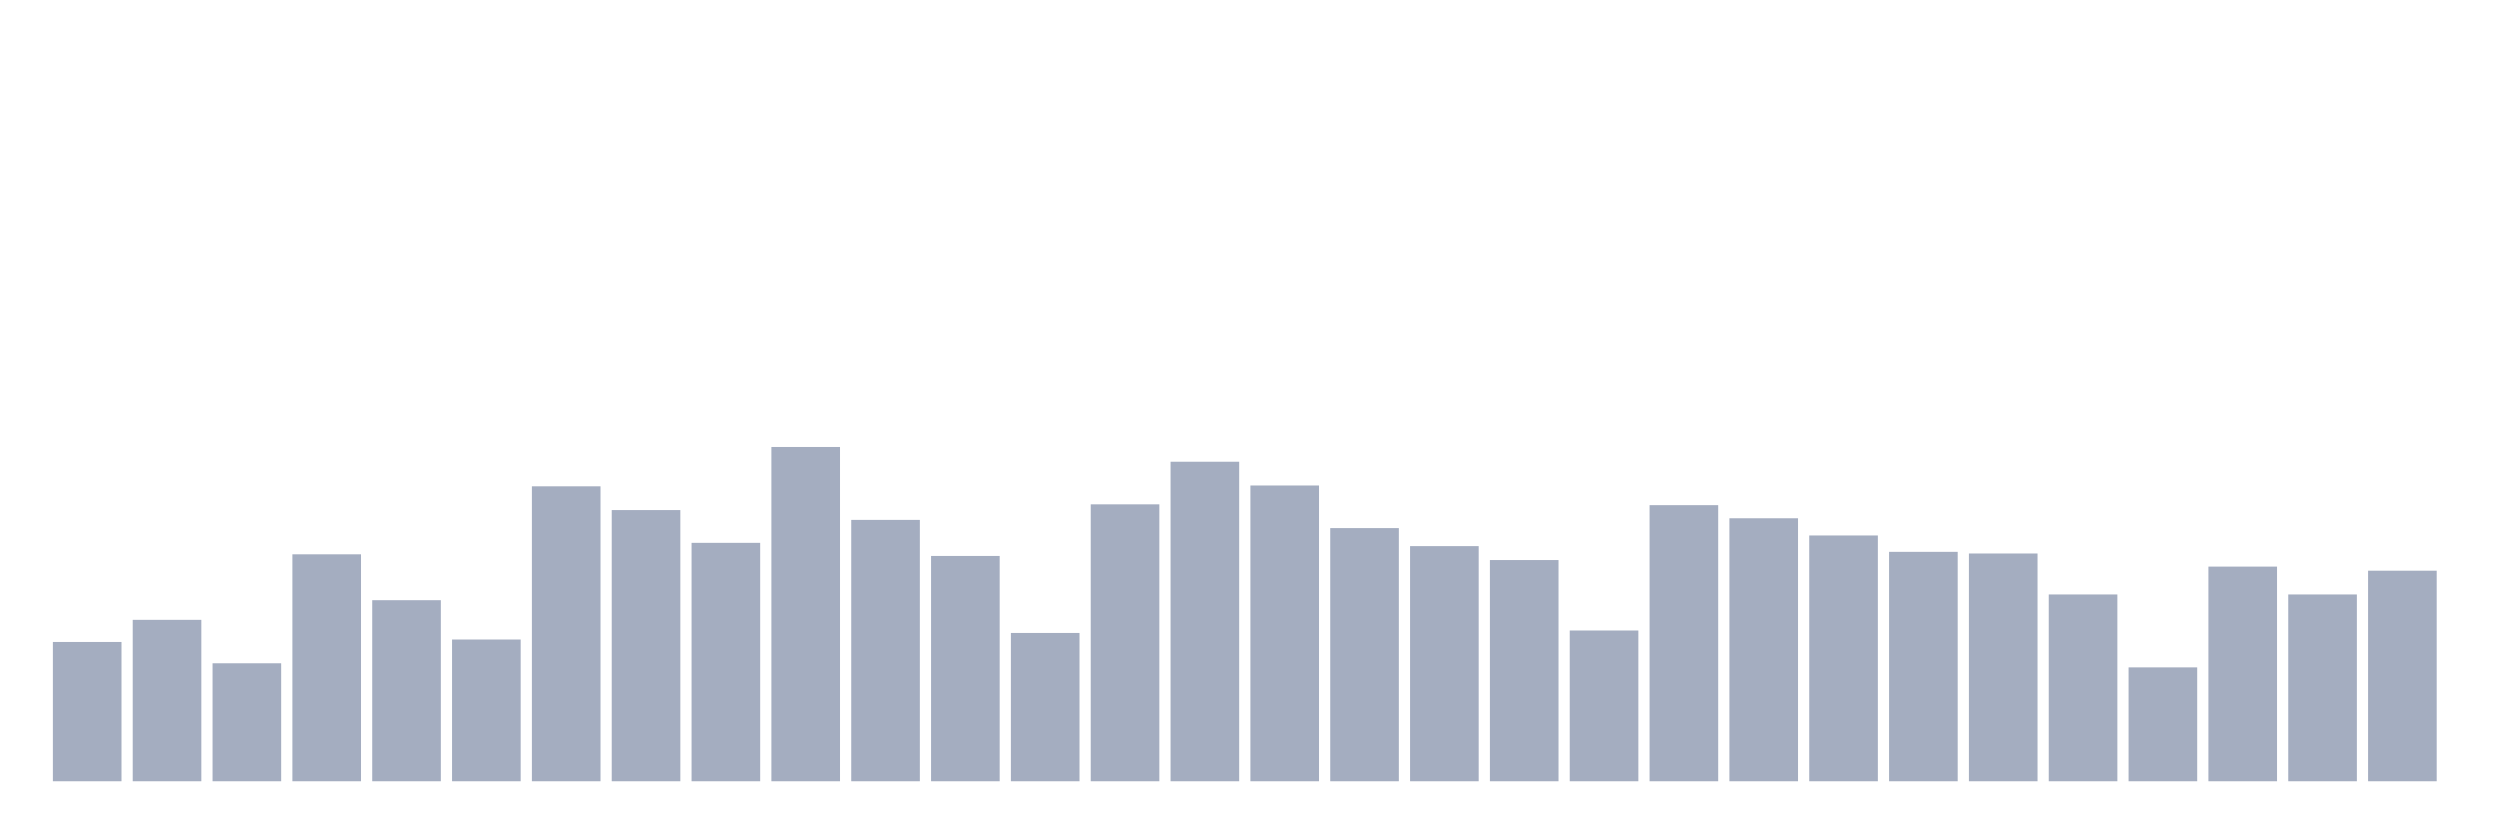 <svg xmlns="http://www.w3.org/2000/svg" viewBox="0 0 480 160"><g transform="translate(10,10)"><rect class="bar" x="0.153" width="13.175" y="113.258" height="26.742" fill="rgb(164,173,192)"></rect><rect class="bar" x="15.482" width="13.175" y="109.011" height="30.989" fill="rgb(164,173,192)"></rect><rect class="bar" x="30.81" width="13.175" y="117.348" height="22.652" fill="rgb(164,173,192)"></rect><rect class="bar" x="46.138" width="13.175" y="96.427" height="43.573" fill="rgb(164,173,192)"></rect><rect class="bar" x="61.466" width="13.175" y="105.236" height="34.764" fill="rgb(164,173,192)"></rect><rect class="bar" x="76.794" width="13.175" y="112.787" height="27.213" fill="rgb(164,173,192)"></rect><rect class="bar" x="92.123" width="13.175" y="83.371" height="56.629" fill="rgb(164,173,192)"></rect><rect class="bar" x="107.451" width="13.175" y="87.933" height="52.067" fill="rgb(164,173,192)"></rect><rect class="bar" x="122.779" width="13.175" y="94.225" height="45.775" fill="rgb(164,173,192)"></rect><rect class="bar" x="138.107" width="13.175" y="75.82" height="64.18" fill="rgb(164,173,192)"></rect><rect class="bar" x="153.436" width="13.175" y="89.82" height="50.18" fill="rgb(164,173,192)"></rect><rect class="bar" x="168.764" width="13.175" y="96.742" height="43.258" fill="rgb(164,173,192)"></rect><rect class="bar" x="184.092" width="13.175" y="111.528" height="28.472" fill="rgb(164,173,192)"></rect><rect class="bar" x="199.42" width="13.175" y="86.831" height="53.169" fill="rgb(164,173,192)"></rect><rect class="bar" x="214.748" width="13.175" y="78.652" height="61.348" fill="rgb(164,173,192)"></rect><rect class="bar" x="230.077" width="13.175" y="83.213" height="56.787" fill="rgb(164,173,192)"></rect><rect class="bar" x="245.405" width="13.175" y="91.393" height="48.607" fill="rgb(164,173,192)"></rect><rect class="bar" x="260.733" width="13.175" y="94.854" height="45.146" fill="rgb(164,173,192)"></rect><rect class="bar" x="276.061" width="13.175" y="97.528" height="42.472" fill="rgb(164,173,192)"></rect><rect class="bar" x="291.39" width="13.175" y="111.056" height="28.944" fill="rgb(164,173,192)"></rect><rect class="bar" x="306.718" width="13.175" y="86.989" height="53.011" fill="rgb(164,173,192)"></rect><rect class="bar" x="322.046" width="13.175" y="89.506" height="50.494" fill="rgb(164,173,192)"></rect><rect class="bar" x="337.374" width="13.175" y="92.809" height="47.191" fill="rgb(164,173,192)"></rect><rect class="bar" x="352.702" width="13.175" y="95.955" height="44.045" fill="rgb(164,173,192)"></rect><rect class="bar" x="368.031" width="13.175" y="96.27" height="43.73" fill="rgb(164,173,192)"></rect><rect class="bar" x="383.359" width="13.175" y="104.135" height="35.865" fill="rgb(164,173,192)"></rect><rect class="bar" x="398.687" width="13.175" y="118.135" height="21.865" fill="rgb(164,173,192)"></rect><rect class="bar" x="414.015" width="13.175" y="98.787" height="41.213" fill="rgb(164,173,192)"></rect><rect class="bar" x="429.344" width="13.175" y="104.135" height="35.865" fill="rgb(164,173,192)"></rect><rect class="bar" x="444.672" width="13.175" y="99.573" height="40.427" fill="rgb(164,173,192)"></rect></g></svg>